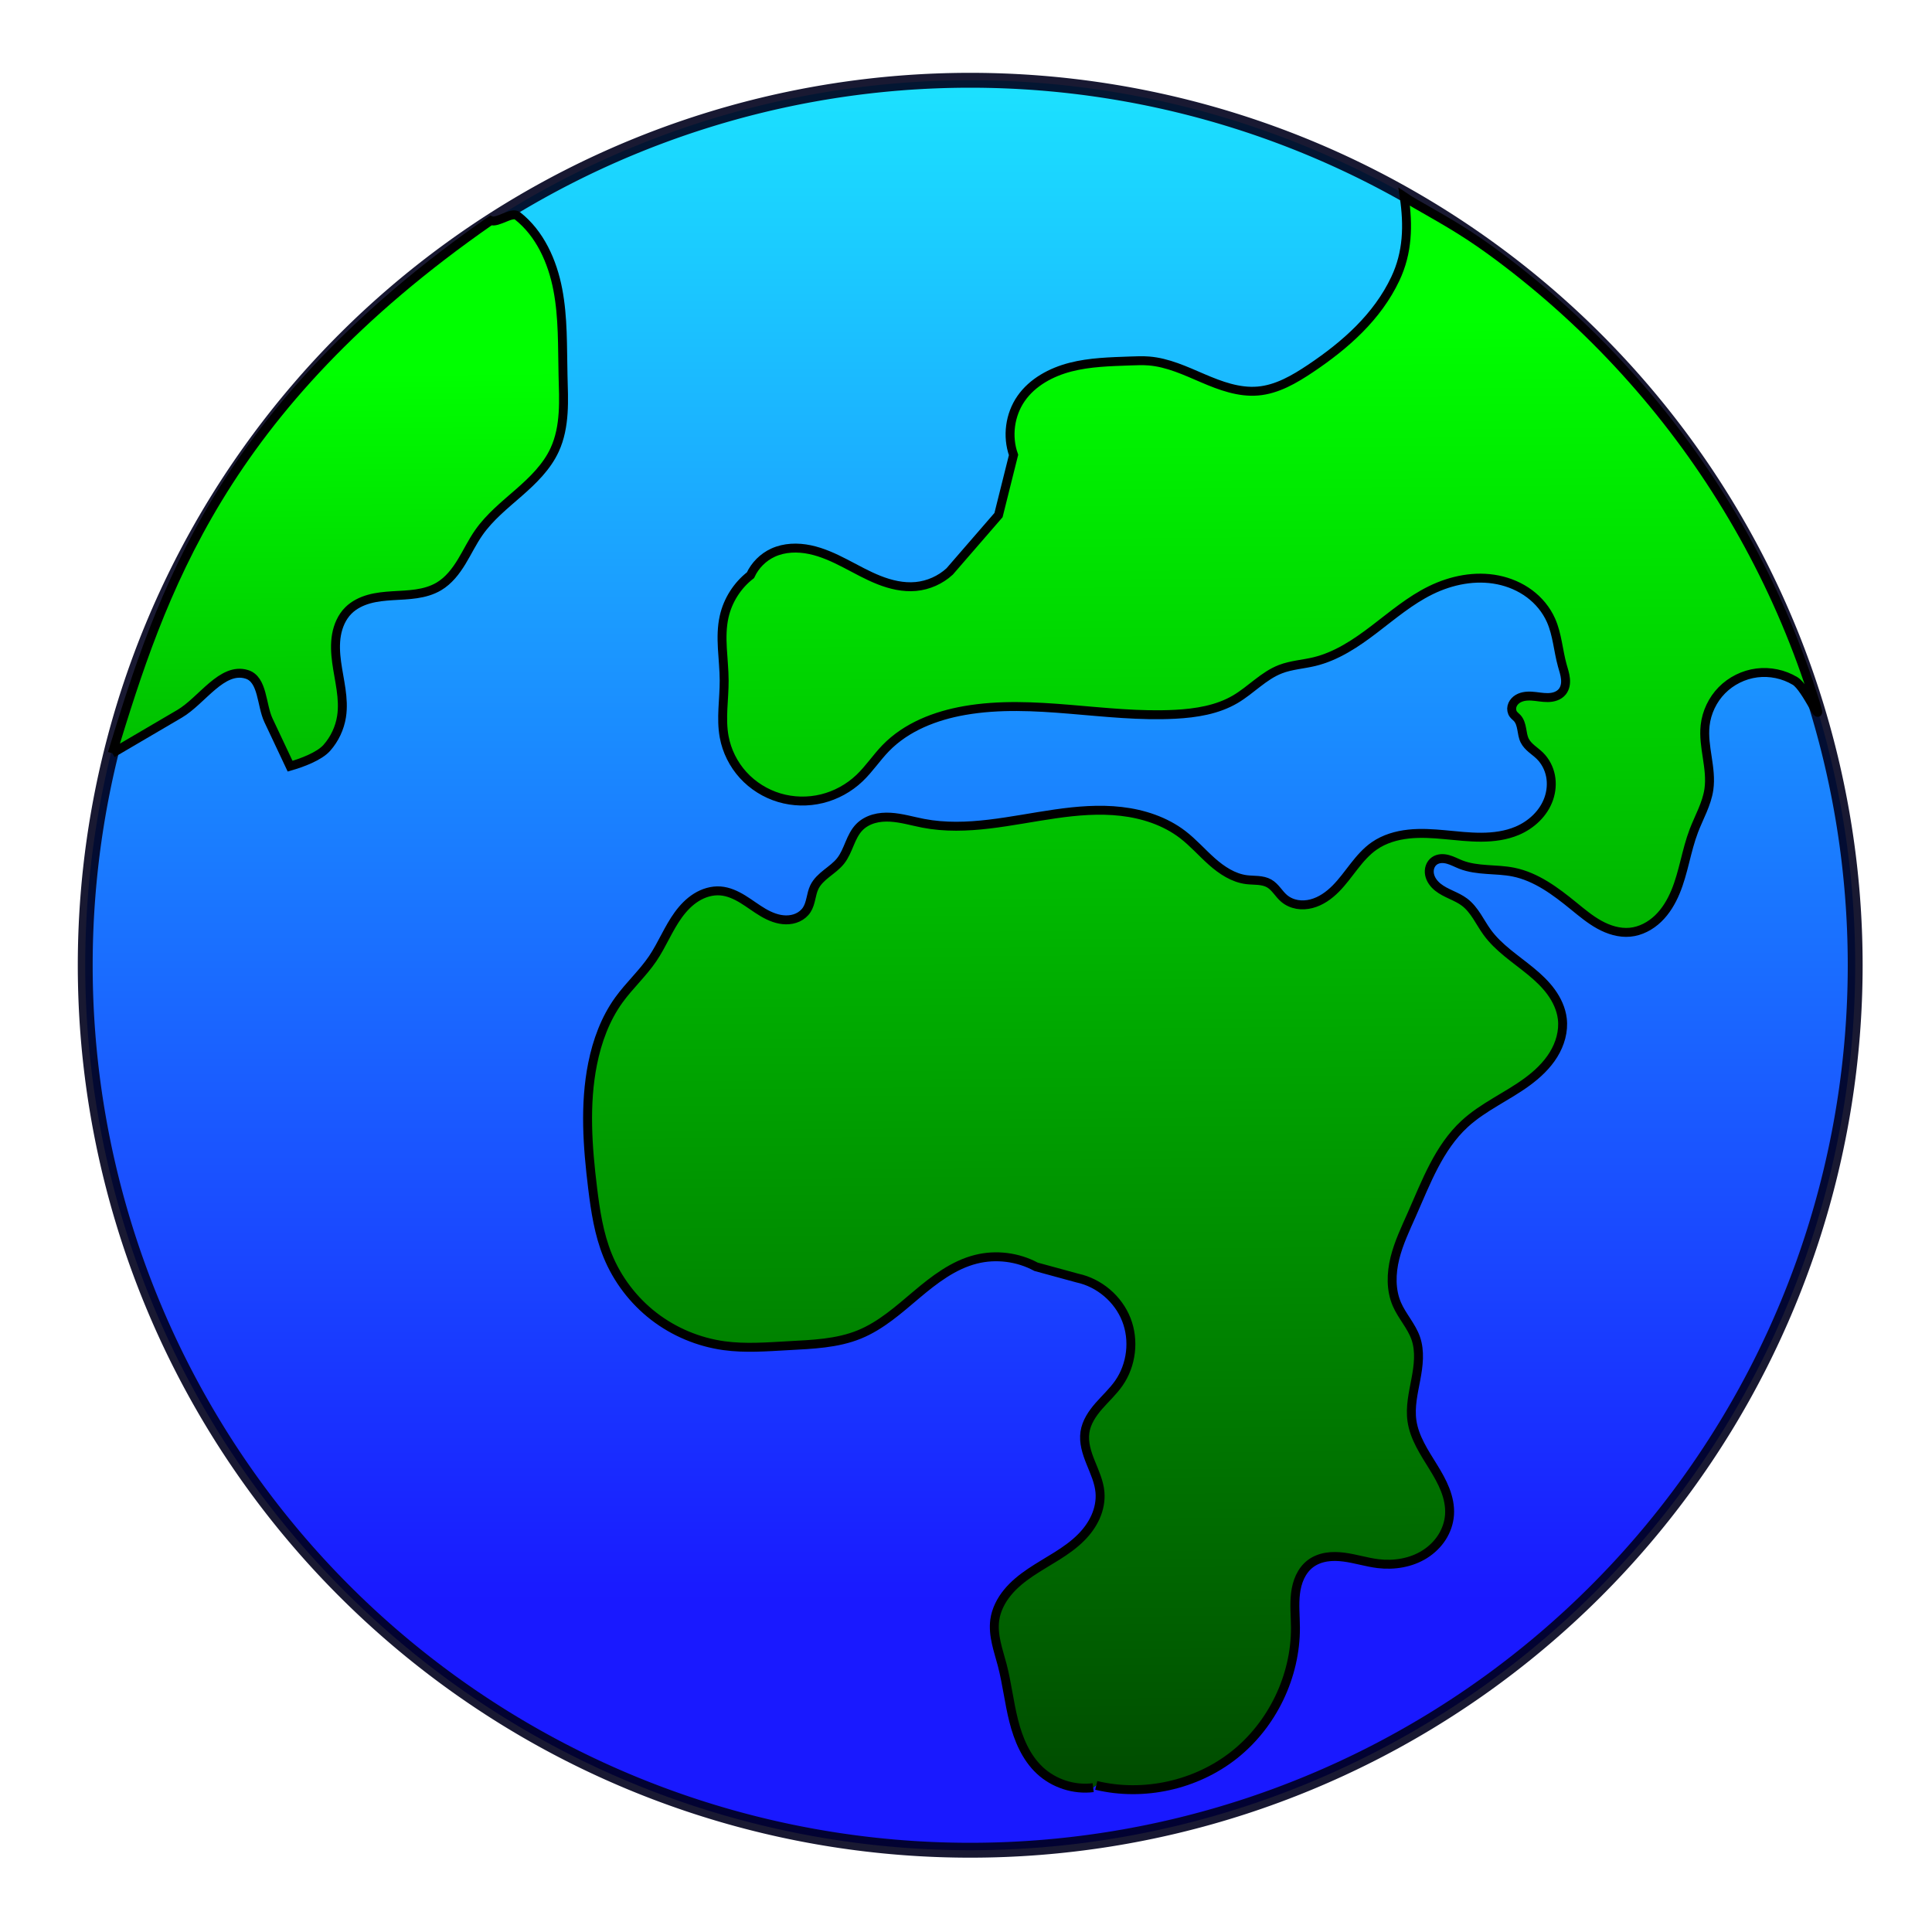 <?xml version="1.0" encoding="UTF-8" standalone="no"?>
<!-- Created with Inkscape (http://www.inkscape.org/) -->

<svg
   xmlns:dc="http://purl.org/dc/elements/1.1/"
   xmlns:cc="http://creativecommons.org/ns#"
   xmlns:rdf="http://www.w3.org/1999/02/22-rdf-syntax-ns#"
   xmlns:svg="http://www.w3.org/2000/svg"
   xmlns="http://www.w3.org/2000/svg"
   xmlns:xlink="http://www.w3.org/1999/xlink"
   xmlns:sodipodi="http://sodipodi.sourceforge.net/DTD/sodipodi-0.dtd"
   xmlns:inkscape="http://www.inkscape.org/namespaces/inkscape"
   width="64"
   height="64"
   id="svg2"
   version="1.1"
   inkscape:version="0.47 r22583"
   sodipodi:docname="globe.svg">
  <defs
     id="defs4">
    <linearGradient
       id="linearGradient3762">
      <stop
         style="stop-color:#008000;stop-opacity:1;"
         offset="0"
         id="stop3764" />
      <stop
         style="stop-color:#00ff00;stop-opacity:1;"
         offset="1"
         id="stop3766" />
    </linearGradient>
    <linearGradient
       id="linearGradient3710">
      <stop
         style="stop-color:#0000ff;stop-opacity:1;"
         offset="0"
         id="stop3712" />
      <stop
         style="stop-color:#03ecff;stop-opacity:1;"
         offset="1"
         id="stop3714" />
    </linearGradient>
    <linearGradient
       id="linearGradient3692">
      <stop
         style="stop-color:#004000;stop-opacity:1;"
         offset="0"
         id="stop3694" />
      <stop
         style="stop-color:#00ff00;stop-opacity:1;"
         offset="1"
         id="stop3696" />
    </linearGradient>
    <linearGradient
       id="linearGradient3684">
      <stop
         style="stop-color:#000000;stop-opacity:1;"
         offset="0"
         id="stop3686" />
      <stop
         style="stop-color:#000000;stop-opacity:0;"
         offset="1"
         id="stop3688" />
    </linearGradient>
    <inkscape:path-effect
       effect="spiro"
       id="path-effect3666"
       is_visible="true" />
    <inkscape:path-effect
       effect="spiro"
       id="path-effect3662"
       is_visible="true" />
    <inkscape:path-effect
       effect="spiro"
       id="path-effect3658"
       is_visible="true" />
    <inkscape:path-effect
       effect="spiro"
       id="path-effect3654"
       is_visible="true" />
    <inkscape:path-effect
       effect="spiro"
       id="path-effect3650"
       is_visible="true" />
    <inkscape:path-effect
       effect="spiro"
       id="path-effect3646"
       is_visible="true" />
    <inkscape:path-effect
       effect="spiro"
       id="path-effect3642"
       is_visible="true" />
    <inkscape:path-effect
       effect="spiro"
       id="path-effect3638"
       is_visible="true" />
    <inkscape:path-effect
       effect="spiro"
       id="path-effect3634"
       is_visible="true" />
    <inkscape:path-effect
       effect="spiro"
       id="path-effect3630"
       is_visible="true" />
    <inkscape:path-effect
       effect="spiro"
       id="path-effect3626"
       is_visible="true" />
    <inkscape:path-effect
       effect="spiro"
       id="path-effect3622"
       is_visible="true" />
    <inkscape:path-effect
       effect="spiro"
       id="path-effect3618"
       is_visible="true" />
    <inkscape:perspective
       sodipodi:type="inkscape:persp3d"
       inkscape:vp_x="0 : 526.18109 : 1"
       inkscape:vp_y="0 : 1000 : 0"
       inkscape:vp_z="744.09448 : 526.18109 : 1"
       inkscape:persp3d-origin="372.04724 : 350.78739 : 1"
       id="perspective10" />
    <linearGradient
       inkscape:collect="always"
       xlink:href="#linearGradient3692"
       id="linearGradient3700"
       x1="64.289"
       y1="1050.937"
       x2="63.374"
       y2="946.115"
       gradientUnits="userSpaceOnUse" />
    <linearGradient
       inkscape:collect="always"
       xlink:href="#linearGradient3710"
       id="linearGradient3760"
       gradientUnits="userSpaceOnUse"
       x1="63.75"
       y1="107.67"
       x2="63.75"
       y2="-0.468" />
    <linearGradient
       inkscape:collect="always"
       xlink:href="#linearGradient3762"
       id="linearGradient3768"
       x1="27.759"
       y1="74.818"
       x2="27.247"
       y2="25.149"
       gradientUnits="userSpaceOnUse"
       gradientTransform="matrix(0.493,0,0,0.493,0.711,988.31)" />
    <linearGradient
       inkscape:collect="always"
       xlink:href="#linearGradient3692"
       id="linearGradient3617"
       gradientUnits="userSpaceOnUse"
       x1="64.289"
       y1="1050.937"
       x2="63.374"
       y2="946.115" />
    <linearGradient
       inkscape:collect="always"
       xlink:href="#linearGradient3692"
       id="linearGradient3619"
       gradientUnits="userSpaceOnUse"
       x1="64.289"
       y1="1050.937"
       x2="63.374"
       y2="946.115" />
  </defs>
  <sodipodi:namedview
     id="base"
     pagecolor="#ffffff"
     bordercolor="#666666"
     borderopacity="1.0"
     inkscape:pageopacity="0.0"
     inkscape:pageshadow="2"
     inkscape:zoom="8.2760872"
     inkscape:cx="40.193606"
     inkscape:cy="37.062852"
     inkscape:document-units="px"
     inkscape:current-layer="layer1"
     showgrid="false" />
  <g
     inkscape:label="Layer 1"
     inkscape:groupmode="layer"
     id="layer1"
     transform="translate(0,-988.362)">
    <path
       sodipodi:type="arc"
       style="opacity:0.9;fill:url(#linearGradient3760);fill-opacity:1;stroke:#00001c;stroke-opacity:1"
       id="path2822"
       sodipodi:cx="63.75"
       sodipodi:cy="64.964287"
       sodipodi:rx="59.464287"
       sodipodi:ry="59.464287"
       d="m 123.214,64.964 a 59.464,59.464 0 1 1 -118.929,0 59.464,59.464 0 1 1 118.929,0 z"
       transform="matrix(0.493,0,0,0.493,0.711,988.31)" />
    <g
       id="g3680"
       style="fill:url(#linearGradient3700);fill-opacity:1;stroke:#000000;stroke-width:0.6;stroke-miterlimit:4;stroke-opacity:1;stroke-dasharray:none"
       transform="matrix(0.493,0,0,0.493,0.711,532.639)">
      <g
         id="g3677"
         style="fill:url(#linearGradient3619);fill-opacity:1;stroke:#000000;stroke-width:0.6;stroke-miterlimit:4;stroke-opacity:1;stroke-dasharray:none">
        <path
           id="path3660"
           style="fill:url(#linearGradient3617);fill-opacity:1;stroke:#000000;stroke-width:0.6;stroke-linecap:butt;stroke-linejoin:miter;stroke-miterlimit:4;stroke-opacity:1;stroke-dasharray:none"
           d="m 72.012,1044.506 c -1.286,0.163 -2.636,-0.273 -3.584,-1.158 -0.93,-0.869 -1.444,-2.098 -1.756,-3.332 -0.312,-1.234 -0.449,-2.508 -0.769,-3.74 -0.13,-0.499 -0.29,-0.991 -0.401,-1.494 -0.111,-0.504 -0.173,-1.025 -0.104,-1.536 0.093,-0.683 0.419,-1.321 0.857,-1.855 0.437,-0.533 0.983,-0.969 1.555,-1.354 1.144,-0.77 2.426,-1.367 3.397,-2.347 0.398,-0.401 0.737,-0.864 0.966,-1.38 0.229,-0.516 0.344,-1.087 0.296,-1.65 -0.06,-0.699 -0.363,-1.349 -0.625,-1.999 -0.262,-0.65 -0.489,-1.348 -0.386,-2.042 0.099,-0.668 0.494,-1.254 0.938,-1.763 0.444,-0.508 0.948,-0.967 1.335,-1.52 0.859,-1.226 1.057,-2.888 0.509,-4.281 -0.547,-1.393 -1.823,-2.476 -3.287,-2.79 l -2.778,-0.758 c -1.222,-0.66 -2.694,-0.845 -4.041,-0.505 -1.517,0.382 -2.799,1.373 -3.995,2.381 -1.196,1.008 -2.386,2.077 -3.834,2.669 -1.506,0.616 -3.173,0.668 -4.798,0.758 -1.431,0.079 -2.873,0.194 -4.293,0 -1.712,-0.234 -3.361,-0.923 -4.728,-1.98 -1.367,-1.057 -2.45,-2.48 -3.1,-4.081 -0.586,-1.442 -0.821,-3 -1.01,-4.546 -0.339,-2.769 -0.547,-5.598 0,-8.334 0.306,-1.529 0.855,-3.029 1.768,-4.293 0.701,-0.971 1.602,-1.786 2.273,-2.778 0.635,-0.94 1.05,-2.017 1.716,-2.935 0.333,-0.459 0.732,-0.878 1.213,-1.178 0.481,-0.3 1.051,-0.475 1.616,-0.433 0.541,0.041 1.05,0.275 1.513,0.559 0.463,0.284 0.893,0.619 1.361,0.893 0.469,0.274 0.99,0.487 1.533,0.493 0.271,0.003 0.545,-0.047 0.791,-0.161 0.246,-0.114 0.464,-0.293 0.611,-0.522 0.144,-0.225 0.214,-0.489 0.275,-0.749 0.06,-0.26 0.114,-0.525 0.23,-0.766 0.182,-0.378 0.505,-0.668 0.833,-0.929 0.328,-0.261 0.675,-0.509 0.935,-0.838 0.27,-0.342 0.432,-0.754 0.601,-1.155 0.169,-0.401 0.356,-0.807 0.662,-1.117 0.263,-0.267 0.605,-0.451 0.966,-0.554 0.361,-0.103 0.741,-0.129 1.115,-0.107 0.749,0.043 1.475,0.268 2.212,0.409 2.922,0.56 5.909,-0.207 8.854,-0.63 1.472,-0.212 2.969,-0.338 4.447,-0.168 1.478,0.17 2.944,0.65 4.125,1.555 0.707,0.542 1.295,1.221 1.962,1.812 0.666,0.591 1.448,1.108 2.332,1.219 0.256,0.032 0.516,0.029 0.773,0.052 0.257,0.023 0.518,0.072 0.742,0.2 0.208,0.118 0.374,0.297 0.527,0.481 0.154,0.183 0.3,0.375 0.483,0.529 0.247,0.209 0.554,0.344 0.873,0.4 0.319,0.056 0.65,0.034 0.963,-0.047 0.627,-0.162 1.174,-0.553 1.631,-1.013 0.456,-0.46 0.834,-0.99 1.233,-1.5 0.399,-0.51 0.829,-1.008 1.361,-1.376 0.673,-0.465 1.484,-0.702 2.297,-0.79 0.814,-0.088 1.636,-0.033 2.45,0.043 0.815,0.076 1.63,0.172 2.448,0.168 0.818,-0.004 1.647,-0.112 2.401,-0.431 0.958,-0.405 1.783,-1.177 2.123,-2.159 0.17,-0.491 0.217,-1.027 0.116,-1.537 -0.101,-0.51 -0.352,-0.992 -0.724,-1.355 -0.172,-0.167 -0.367,-0.308 -0.549,-0.464 -0.182,-0.156 -0.354,-0.331 -0.461,-0.546 -0.12,-0.241 -0.152,-0.514 -0.2,-0.779 -0.049,-0.265 -0.122,-0.538 -0.305,-0.736 -0.081,-0.087 -0.181,-0.157 -0.253,-0.253 -0.109,-0.145 -0.142,-0.341 -0.101,-0.517 0.041,-0.177 0.15,-0.334 0.291,-0.448 0.141,-0.114 0.314,-0.185 0.491,-0.223 0.177,-0.037 0.361,-0.042 0.542,-0.032 0.362,0.021 0.72,0.102 1.083,0.098 0.181,-0.002 0.364,-0.027 0.534,-0.089 0.17,-0.062 0.329,-0.164 0.443,-0.305 0.097,-0.119 0.16,-0.264 0.193,-0.414 0.033,-0.15 0.036,-0.306 0.021,-0.459 -0.03,-0.306 -0.132,-0.599 -0.214,-0.895 -0.279,-1.005 -0.334,-2.077 -0.758,-3.03 -0.315,-0.709 -0.826,-1.326 -1.449,-1.789 -0.623,-0.463 -1.354,-0.773 -2.114,-0.927 -1.521,-0.308 -3.125,0.013 -4.518,0.696 -1.383,0.677 -2.569,1.688 -3.793,2.622 -1.224,0.934 -2.538,1.818 -4.035,2.177 -0.756,0.181 -1.548,0.225 -2.273,0.505 -1.136,0.439 -1.981,1.403 -3.03,2.02 -1.208,0.711 -2.641,0.936 -4.041,1.01 -4.719,0.249 -9.486,-1.063 -14.142,-0.253 -1.961,0.341 -3.916,1.098 -5.303,2.525 -0.624,0.642 -1.119,1.404 -1.768,2.02 -0.702,0.667 -1.578,1.149 -2.518,1.38 -0.94,0.231 -1.941,0.21 -2.869,-0.067 -0.928,-0.276 -1.779,-0.808 -2.43,-1.524 -0.651,-0.716 -1.1,-1.616 -1.275,-2.567 -0.229,-1.245 0.005,-2.523 0,-3.788 -0.005,-1.436 -0.317,-2.893 0,-4.293 0.247,-1.092 0.883,-2.092 1.768,-2.778 0.305,-0.663 0.852,-1.211 1.515,-1.515 0.769,-0.353 1.659,-0.375 2.487,-0.201 0.828,0.174 1.605,0.533 2.356,0.921 0.752,0.388 1.489,0.809 2.276,1.12 0.787,0.311 1.635,0.511 2.477,0.433 0.84,-0.078 1.652,-0.439 2.273,-1.01 l 3.283,-3.788 1.01,-4.041 c -0.443,-1.246 -0.249,-2.701 0.505,-3.788 0.765,-1.103 2.027,-1.78 3.327,-2.114 1.3,-0.334 2.656,-0.362 3.997,-0.412 0.421,-0.015 0.843,-0.033 1.263,0 1.273,0.101 2.457,0.659 3.631,1.162 1.174,0.503 2.42,0.966 3.693,0.858 1.292,-0.109 2.458,-0.794 3.536,-1.515 2.354,-1.577 4.492,-3.469 5.703,-6.031 0.831,-1.757 0.879,-3.582 0.596,-5.503 0.79,0.535 2.589,1.447 4.374,2.617 1.785,1.17 3.557,2.6 4.291,3.206 1.468,1.212 2.878,2.493 4.223,3.838 1.345,1.345 2.626,2.754 3.838,4.223 1.212,1.468 2.355,2.996 3.423,4.578 1.069,1.582 2.063,3.218 2.979,4.903 0.915,1.685 1.752,3.419 2.504,5.198 0.752,1.779 1.42,3.601 2,5.463 0.579,1.862 -0.608,-1.039 -1.372,-1.497 -0.764,-0.458 -1.683,-0.651 -2.567,-0.539 -0.884,0.113 -1.725,0.53 -2.35,1.165 -0.624,0.635 -1.027,1.484 -1.125,2.369 -0.079,0.715 0.036,1.435 0.145,2.146 0.108,0.711 0.211,1.435 0.108,2.147 -0.141,0.978 -0.657,1.855 -1.01,2.778 -0.511,1.338 -0.684,2.789 -1.234,4.111 -0.275,0.661 -0.648,1.291 -1.163,1.787 -0.516,0.497 -1.183,0.854 -1.896,0.92 -0.713,0.066 -1.428,-0.159 -2.054,-0.505 -0.627,-0.346 -1.179,-0.81 -1.734,-1.262 -1.21,-0.987 -2.51,-1.963 -4.041,-2.273 -0.585,-0.118 -1.186,-0.134 -1.782,-0.176 -0.596,-0.042 -1.198,-0.111 -1.754,-0.329 -0.29,-0.114 -0.566,-0.267 -0.867,-0.349 -0.15,-0.041 -0.307,-0.063 -0.463,-0.051 -0.155,0.012 -0.31,0.059 -0.438,0.148 -0.142,0.098 -0.247,0.245 -0.303,0.409 -0.056,0.163 -0.063,0.341 -0.03,0.51 0.066,0.338 0.287,0.631 0.555,0.848 0.536,0.433 1.249,0.595 1.799,1.011 0.337,0.256 0.599,0.598 0.83,0.952 0.231,0.354 0.436,0.726 0.685,1.068 0.77,1.061 1.908,1.783 2.922,2.616 0.507,0.416 0.991,0.868 1.377,1.398 0.386,0.53 0.673,1.144 0.752,1.795 0.103,0.841 -0.149,1.702 -0.595,2.422 -0.446,0.721 -1.076,1.313 -1.758,1.815 -1.365,1.004 -2.967,1.685 -4.213,2.834 -1.733,1.598 -2.582,3.905 -3.536,6.061 -0.427,0.966 -0.889,1.926 -1.144,2.951 -0.254,1.025 -0.287,2.141 0.133,3.11 0.346,0.797 0.976,1.453 1.263,2.273 0.309,0.884 0.183,1.855 0.009,2.774 -0.174,0.92 -0.394,1.855 -0.262,2.781 0.162,1.137 0.832,2.127 1.434,3.105 0.301,0.489 0.59,0.989 0.798,1.524 0.208,0.535 0.333,1.111 0.293,1.684 -0.037,0.541 -0.221,1.069 -0.515,1.526 -0.294,0.456 -0.695,0.84 -1.154,1.129 -0.919,0.577 -2.052,0.759 -3.129,0.629 -0.776,-0.094 -1.527,-0.341 -2.302,-0.44 -0.388,-0.05 -0.783,-0.062 -1.168,0 -0.386,0.063 -0.763,0.204 -1.075,0.439 -0.306,0.231 -0.541,0.547 -0.704,0.894 -0.163,0.347 -0.254,0.724 -0.301,1.104 -0.093,0.76 -0.009,1.53 -0.005,2.296 0.015,3.276 -1.546,6.523 -4.113,8.558 -2.567,2.034 -6.086,2.812 -9.271,2.049"
           sodipodi:nodetypes="csssssssssssssssccsssssssssssssssssssssssssssssssssssssssssssssssssssssssssssssssssssssssssssssssssscssssscccsssssssscsssssssccssssssssssssssssssssssssssssssssssssssssssssssssc" />
      </g>
    </g>
    <path
       style="fill:url(#linearGradient3768);fill-opacity:1;stroke:#000000;stroke-width:0.296;stroke-linecap:butt;stroke-linejoin:miter;stroke-miterlimit:4;stroke-opacity:1;stroke-dasharray:none"
       d="m 3.72,1013.315 c 0,0 1.486,-0.871 2.228,-1.307 0.743,-0.436 1.406,-1.562 2.228,-1.307 0.535,0.166 0.478,1.014 0.717,1.521 0.239,0.507 0.717,1.521 0.717,1.521 0.371,-0.106 0.963,-0.32 1.218,-0.609 0.255,-0.289 0.426,-0.652 0.486,-1.033 0.094,-0.599 -0.082,-1.204 -0.163,-1.805 -0.04,-0.301 -0.057,-0.608 -0.004,-0.906 0.053,-0.299 0.179,-0.59 0.394,-0.805 0.186,-0.186 0.431,-0.306 0.684,-0.377 0.253,-0.071 0.517,-0.095 0.78,-0.112 0.263,-0.016 0.527,-0.024 0.787,-0.063 0.26,-0.038 0.519,-0.11 0.746,-0.245 0.323,-0.192 0.56,-0.499 0.755,-0.819 0.195,-0.321 0.356,-0.662 0.572,-0.969 0.358,-0.51 0.851,-0.906 1.32,-1.316 0.469,-0.41 0.93,-0.857 1.19,-1.423 0.175,-0.38 0.252,-0.799 0.279,-1.216 0.028,-0.417 0.007,-0.836 -0.003,-1.255 -0.023,-0.948 0.006,-1.904 -0.173,-2.835 -0.178,-0.931 -0.59,-1.856 -1.335,-2.442 -0.191,-0.15 -0.664,0.252 -0.887,0.155 -8.972,6.236 -10.931,12.411 -12.537,17.647"
       id="path3664"
       sodipodi:nodetypes="caaacssssssssssssssssscc" />
  </g>
</svg>
